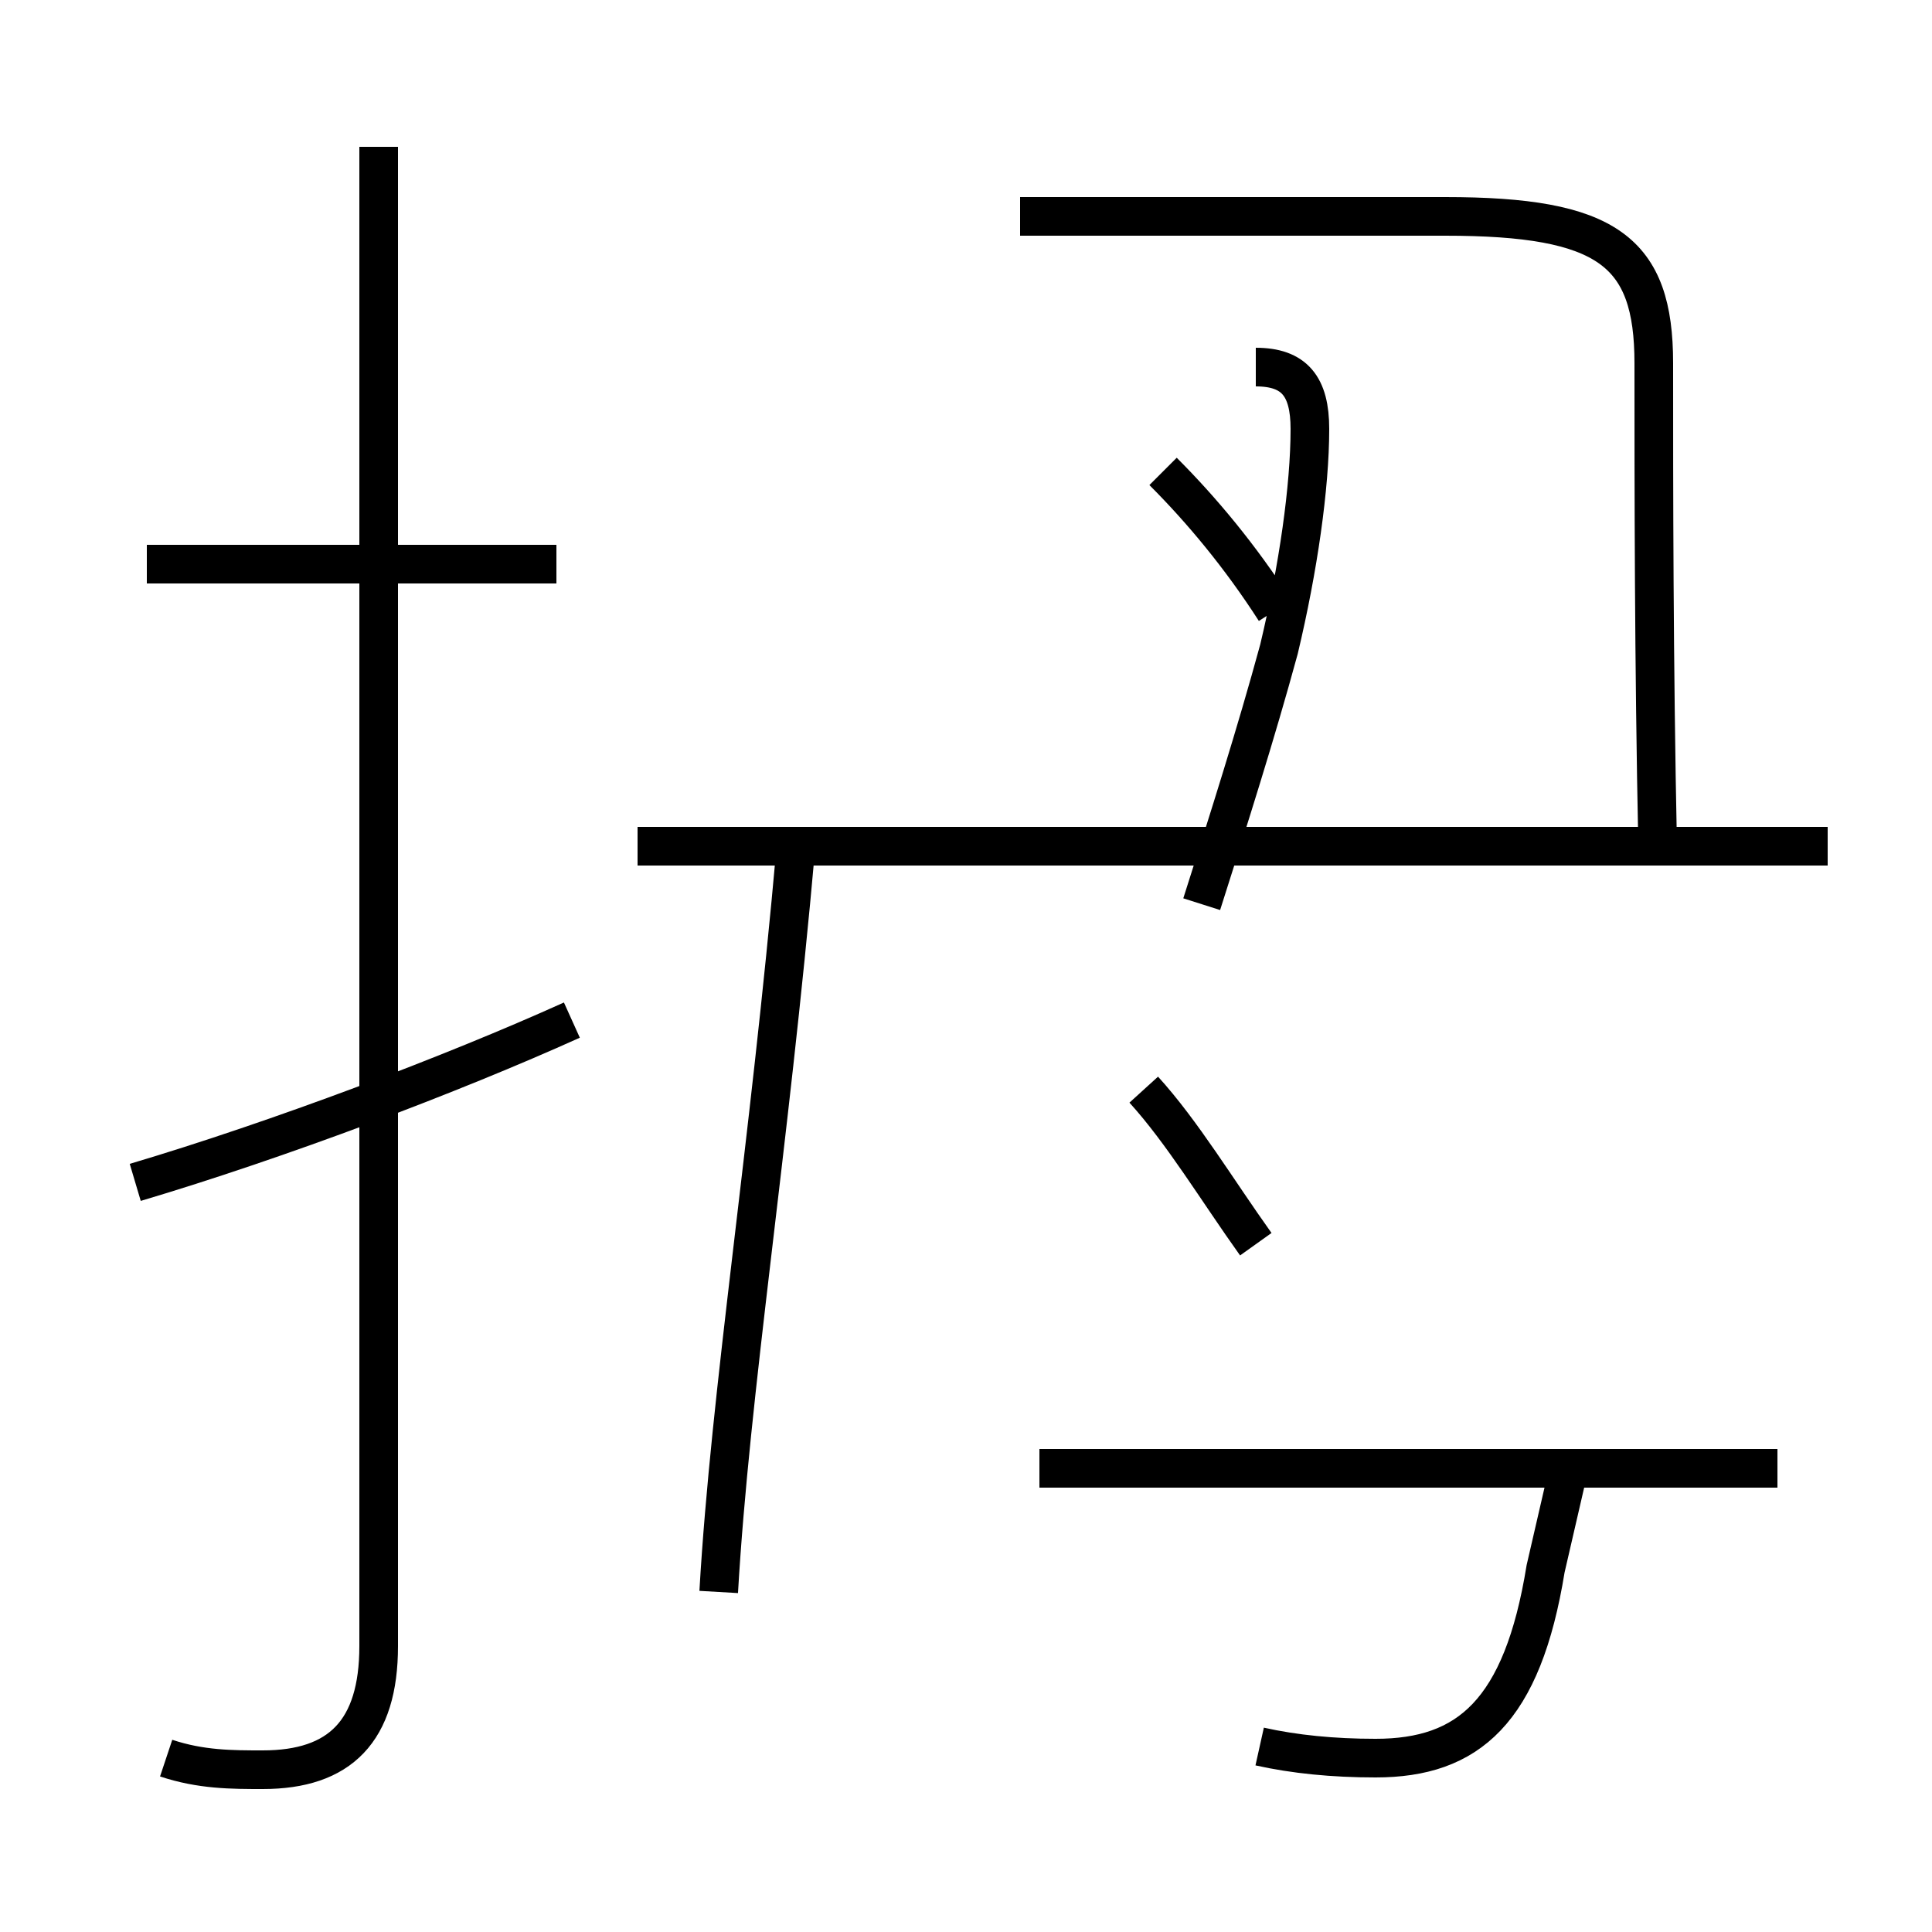 <?xml version='1.0' encoding='utf8'?>
<svg viewBox="0.0 -44.0 50.0 50.0" version="1.1" xmlns="http://www.w3.org/2000/svg">
<rect x="0.0" y="-44.0" width="50.0" height="50.0" fill="#808080" stroke="none"/>
<rect x="-1000" y="-1000" width="2000" height="2000" stroke="white" fill="white"/>
<g style="fill:none; stroke:#000000;  stroke-width:1">
<path d="M 33.0 28.2 C 32.1 29.6 31.1 30.8 30.1 31.8 M 32.5 11.8 C 31.5 13.2 30.6 14.7 29.6 15.8 M 32.6 -1.2 C 33.5 -1.4 34.5 -1.5 35.6 -1.5 C 38.0 -1.5 39.4 -0.3 40.0 3.4 L 40.6 6.0 M 47.3 22.1 L 16.5 22.1 M 18.6 2.8 C 18.9 8.0 19.9 14.2 20.6 22.1 M 46.0 6.0 L 26.9 6.0 M 32.5 34.5 C 33.5 34.5 33.9 34.0 33.9 32.9 C 33.9 31.4 33.6 29.3 33.1 27.2 C 32.5 25.0 31.8 22.8 31.1 20.6 M 47.3 22.1 L 16.5 22.1 M 42.9 22.1 C 42.8 26.9 42.8 31.4 42.8 34.6 C 42.8 37.5 41.6 38.4 37.4 38.4 L 26.4 38.4 M 4.3 -1.5 C 5.2 -1.8 6.0 -1.8 6.8 -1.8 C 8.8 -1.8 9.8 -0.8 9.8 1.4 L 9.8 40.2 M 3.5 13.4 C 7.2 14.5 11.7 16.2 14.8 17.6 M 14.4 29.4 L 3.8 29.4 M 9.8 14.8 L 9.8 40.2 " transform="scale(1, -1)" />
</g>
</svg>